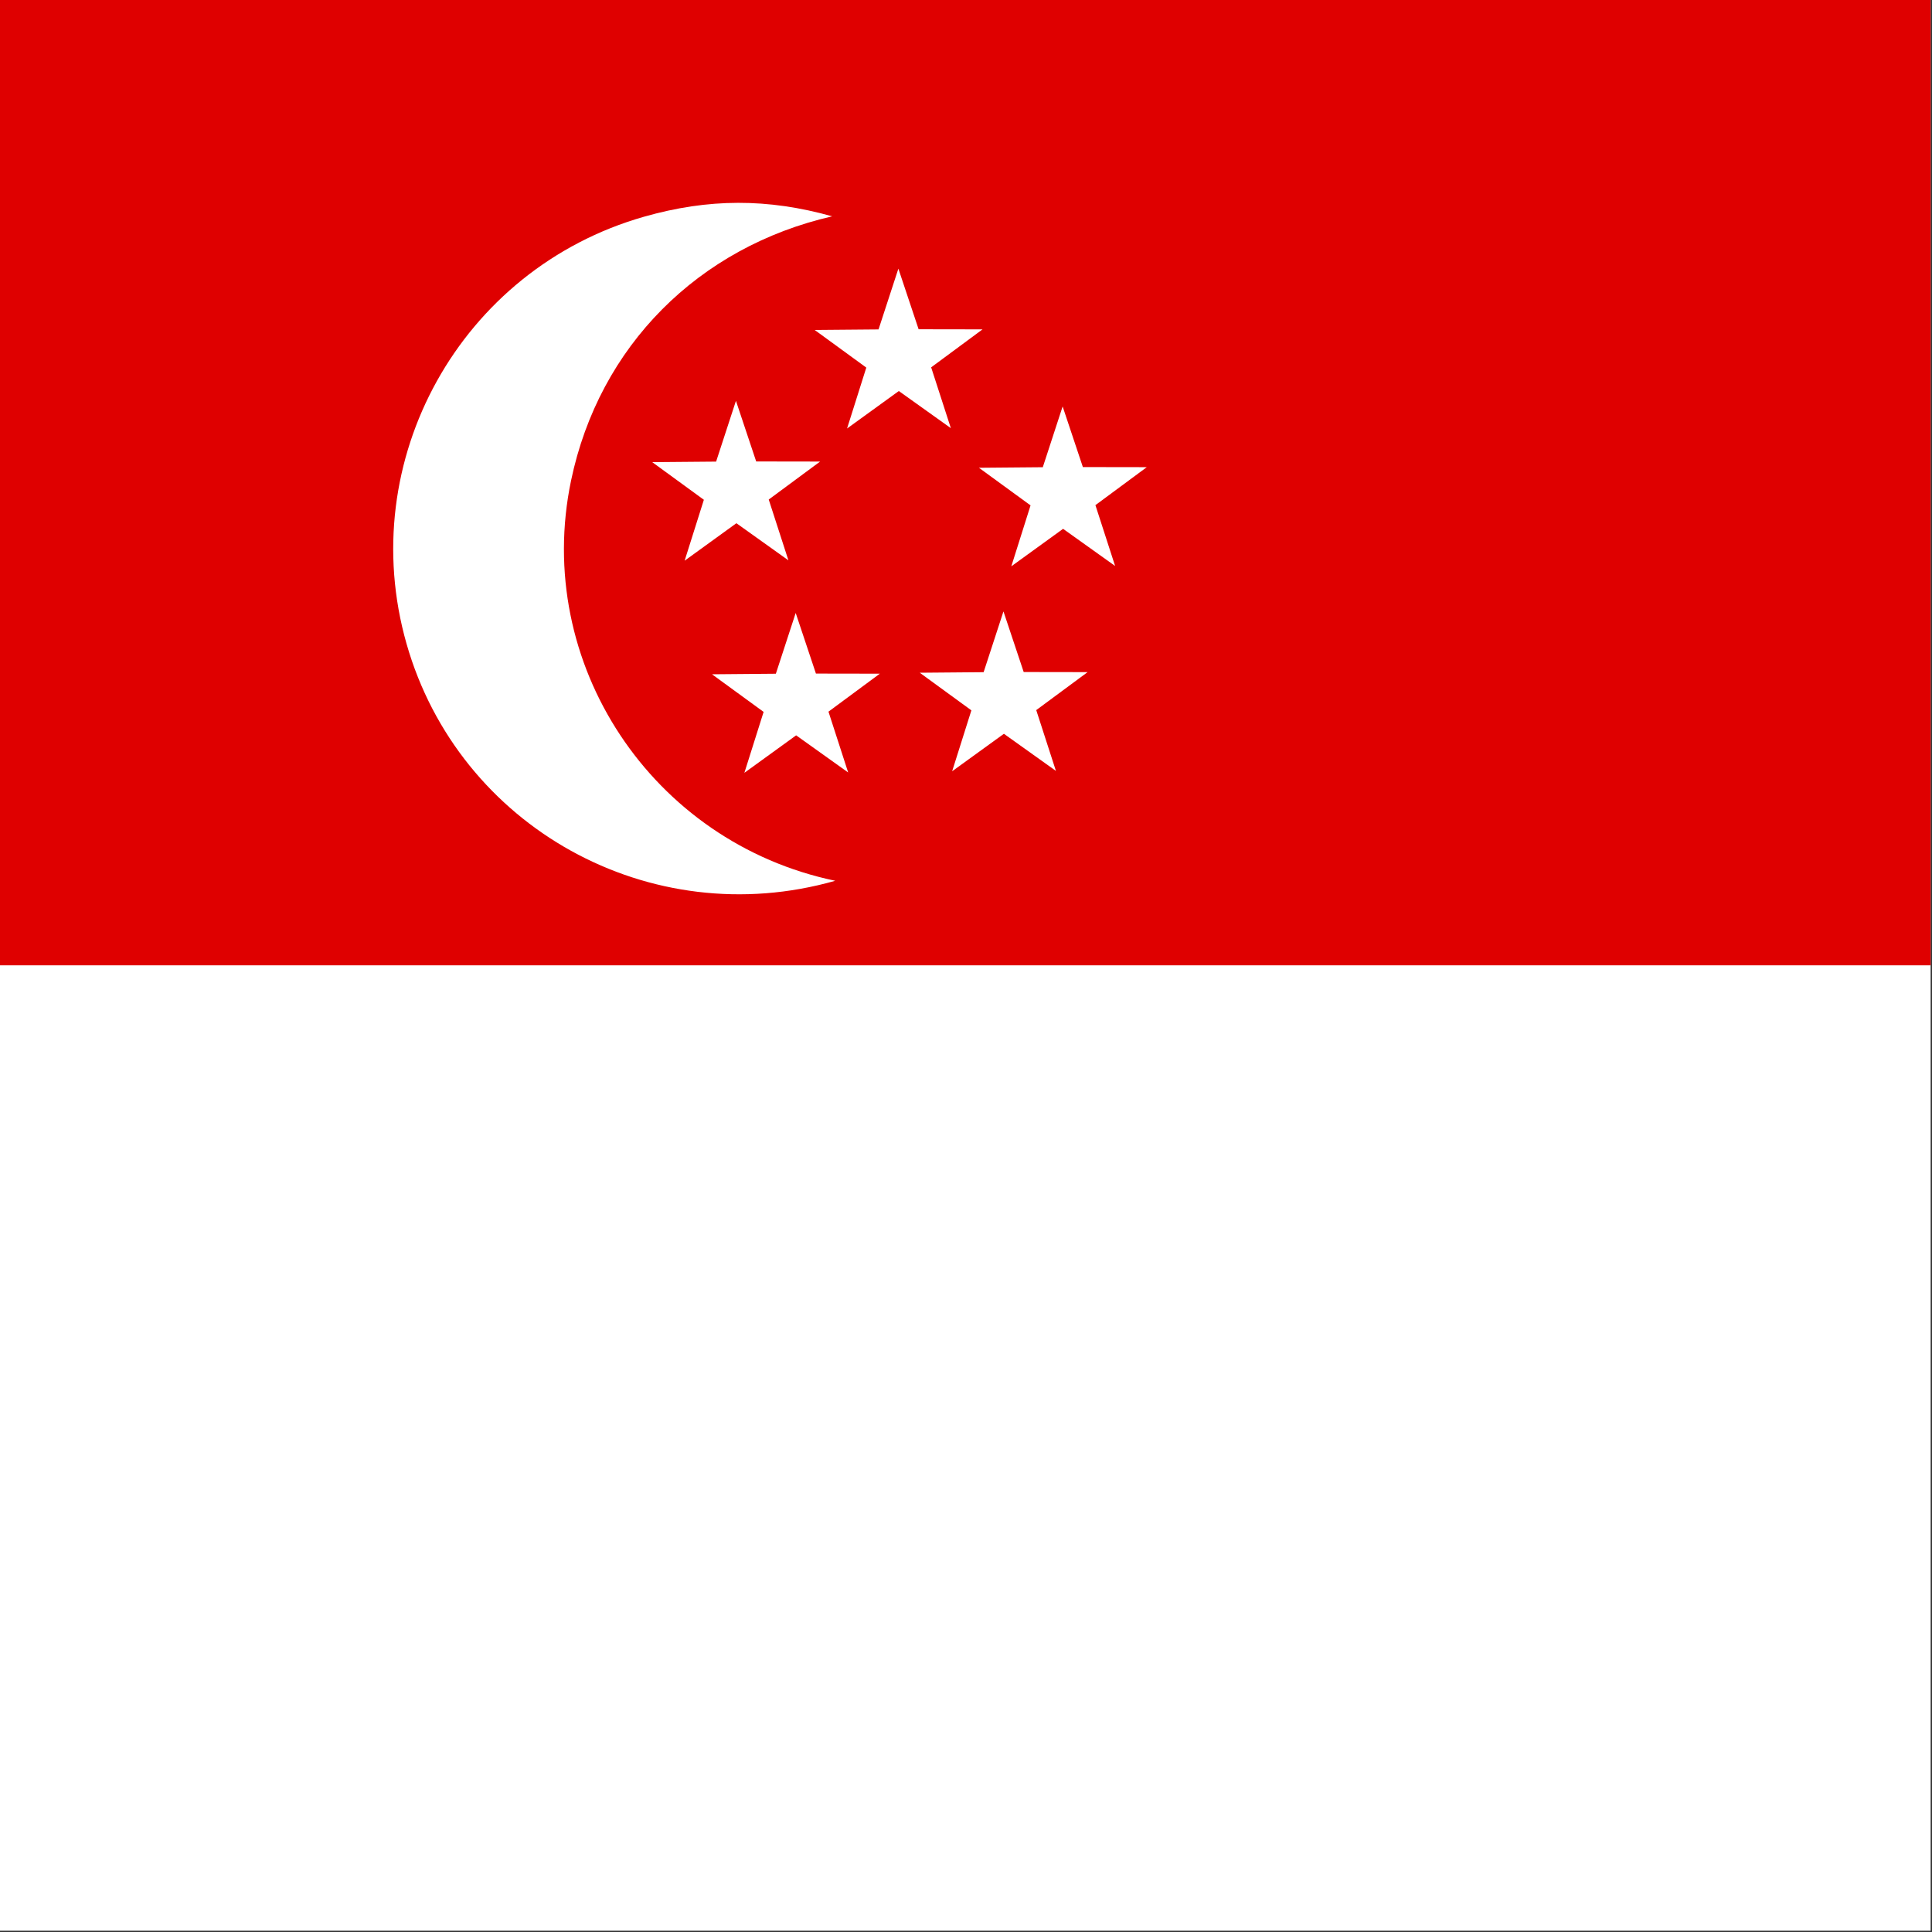 <?xml version="1.0"?>
<svg width="512" height="512" xmlns="http://www.w3.org/2000/svg" xmlns:svg="http://www.w3.org/2000/svg">
 <rect width="100%" height="100%" fill="#333333" stroke="none"/>
 <defs>
  <clipPath clipPathUnits="userSpaceOnUse" id="clipPath5047">
   <rect x="27.682" y="-0" width="708.66" height="708.66" fill-opacity="0.67" id="rect5049"/>
  </clipPath>
 </defs>
 <g>
  <title>Layer 1</title>
  <g transform="matrix(0.722,0,0,0.722,-20,0) " clip-path="url(#clipPath5047)" fill-rule="evenodd" id="flag">
   <rect fill="#fff" stroke-width="1pt" x="0" y="0" width="1063" height="708.66" id="rect149"/>
   <rect fill="#df0000" stroke-width="1pt" x="0" y="0" width="1063" height="354.33" id="rect148"/>
   <path fill="#fff" stroke-width="0.524" d="m333.165,79.399c-49.08,11.253 -85.548,47.594 -95.859,97.004c-14.009,67.128 29.718,132.855 96.975,146.885c-67.951,19.373 -138.17,-19.688 -157.365,-87.013c-19.193,-67.323 19.868,-137.541 87.193,-156.736c23.634,-6.74 45.393,-6.782 69.056,-0.14z" id="path141"/>
   <polygon fill="#fff" stroke-width="0.524" points="286.056,183.445 267.11,169.635 290.55,169.433 297.831,147.13 305.259,169.378 328.717,169.415 309.863,183.354 317.089,205.675 317.089,205.675 297.996,192.047 278.995,205.803 " id="polygon142"/>
   <polygon fill="#fff" stroke-width="0.524" points="307.986,261.305 289.04,247.495 312.48,247.293 319.761,224.99 327.189,247.238 350.647,247.275 331.793,261.214 339.019,283.535 339.019,283.535 319.926,269.907 300.925,283.663 " id="polygon144"/>
   <polygon fill="#fff" stroke-width="0.524" points="384.246,260.735 365.3,246.925 388.74,246.723 396.021,224.42 403.449,246.668 426.907,246.705 408.053,260.644 415.279,282.965 415.279,282.965 396.186,269.337 377.185,283.093 " id="polygon145"/>
   <polygon fill="#fff" stroke-width="0.524" points="405.966,185.505 387.02,171.695 410.46,171.493 417.741,149.19 425.169,171.438 448.627,171.475 429.773,185.414 436.999,207.735 436.999,207.735 417.906,194.107 398.905,207.863 " id="polygon146"/>
   <polygon fill="#fff" stroke-width="0.524" points="345.676,134.925 326.73,121.115 350.17,120.913 357.451,98.61 364.879,120.858 388.337,120.895 369.483,134.834 376.709,157.155 376.709,157.155 357.616,143.527 338.615,157.283 " id="polygon147"/>
  </g>
 </g>
</svg>